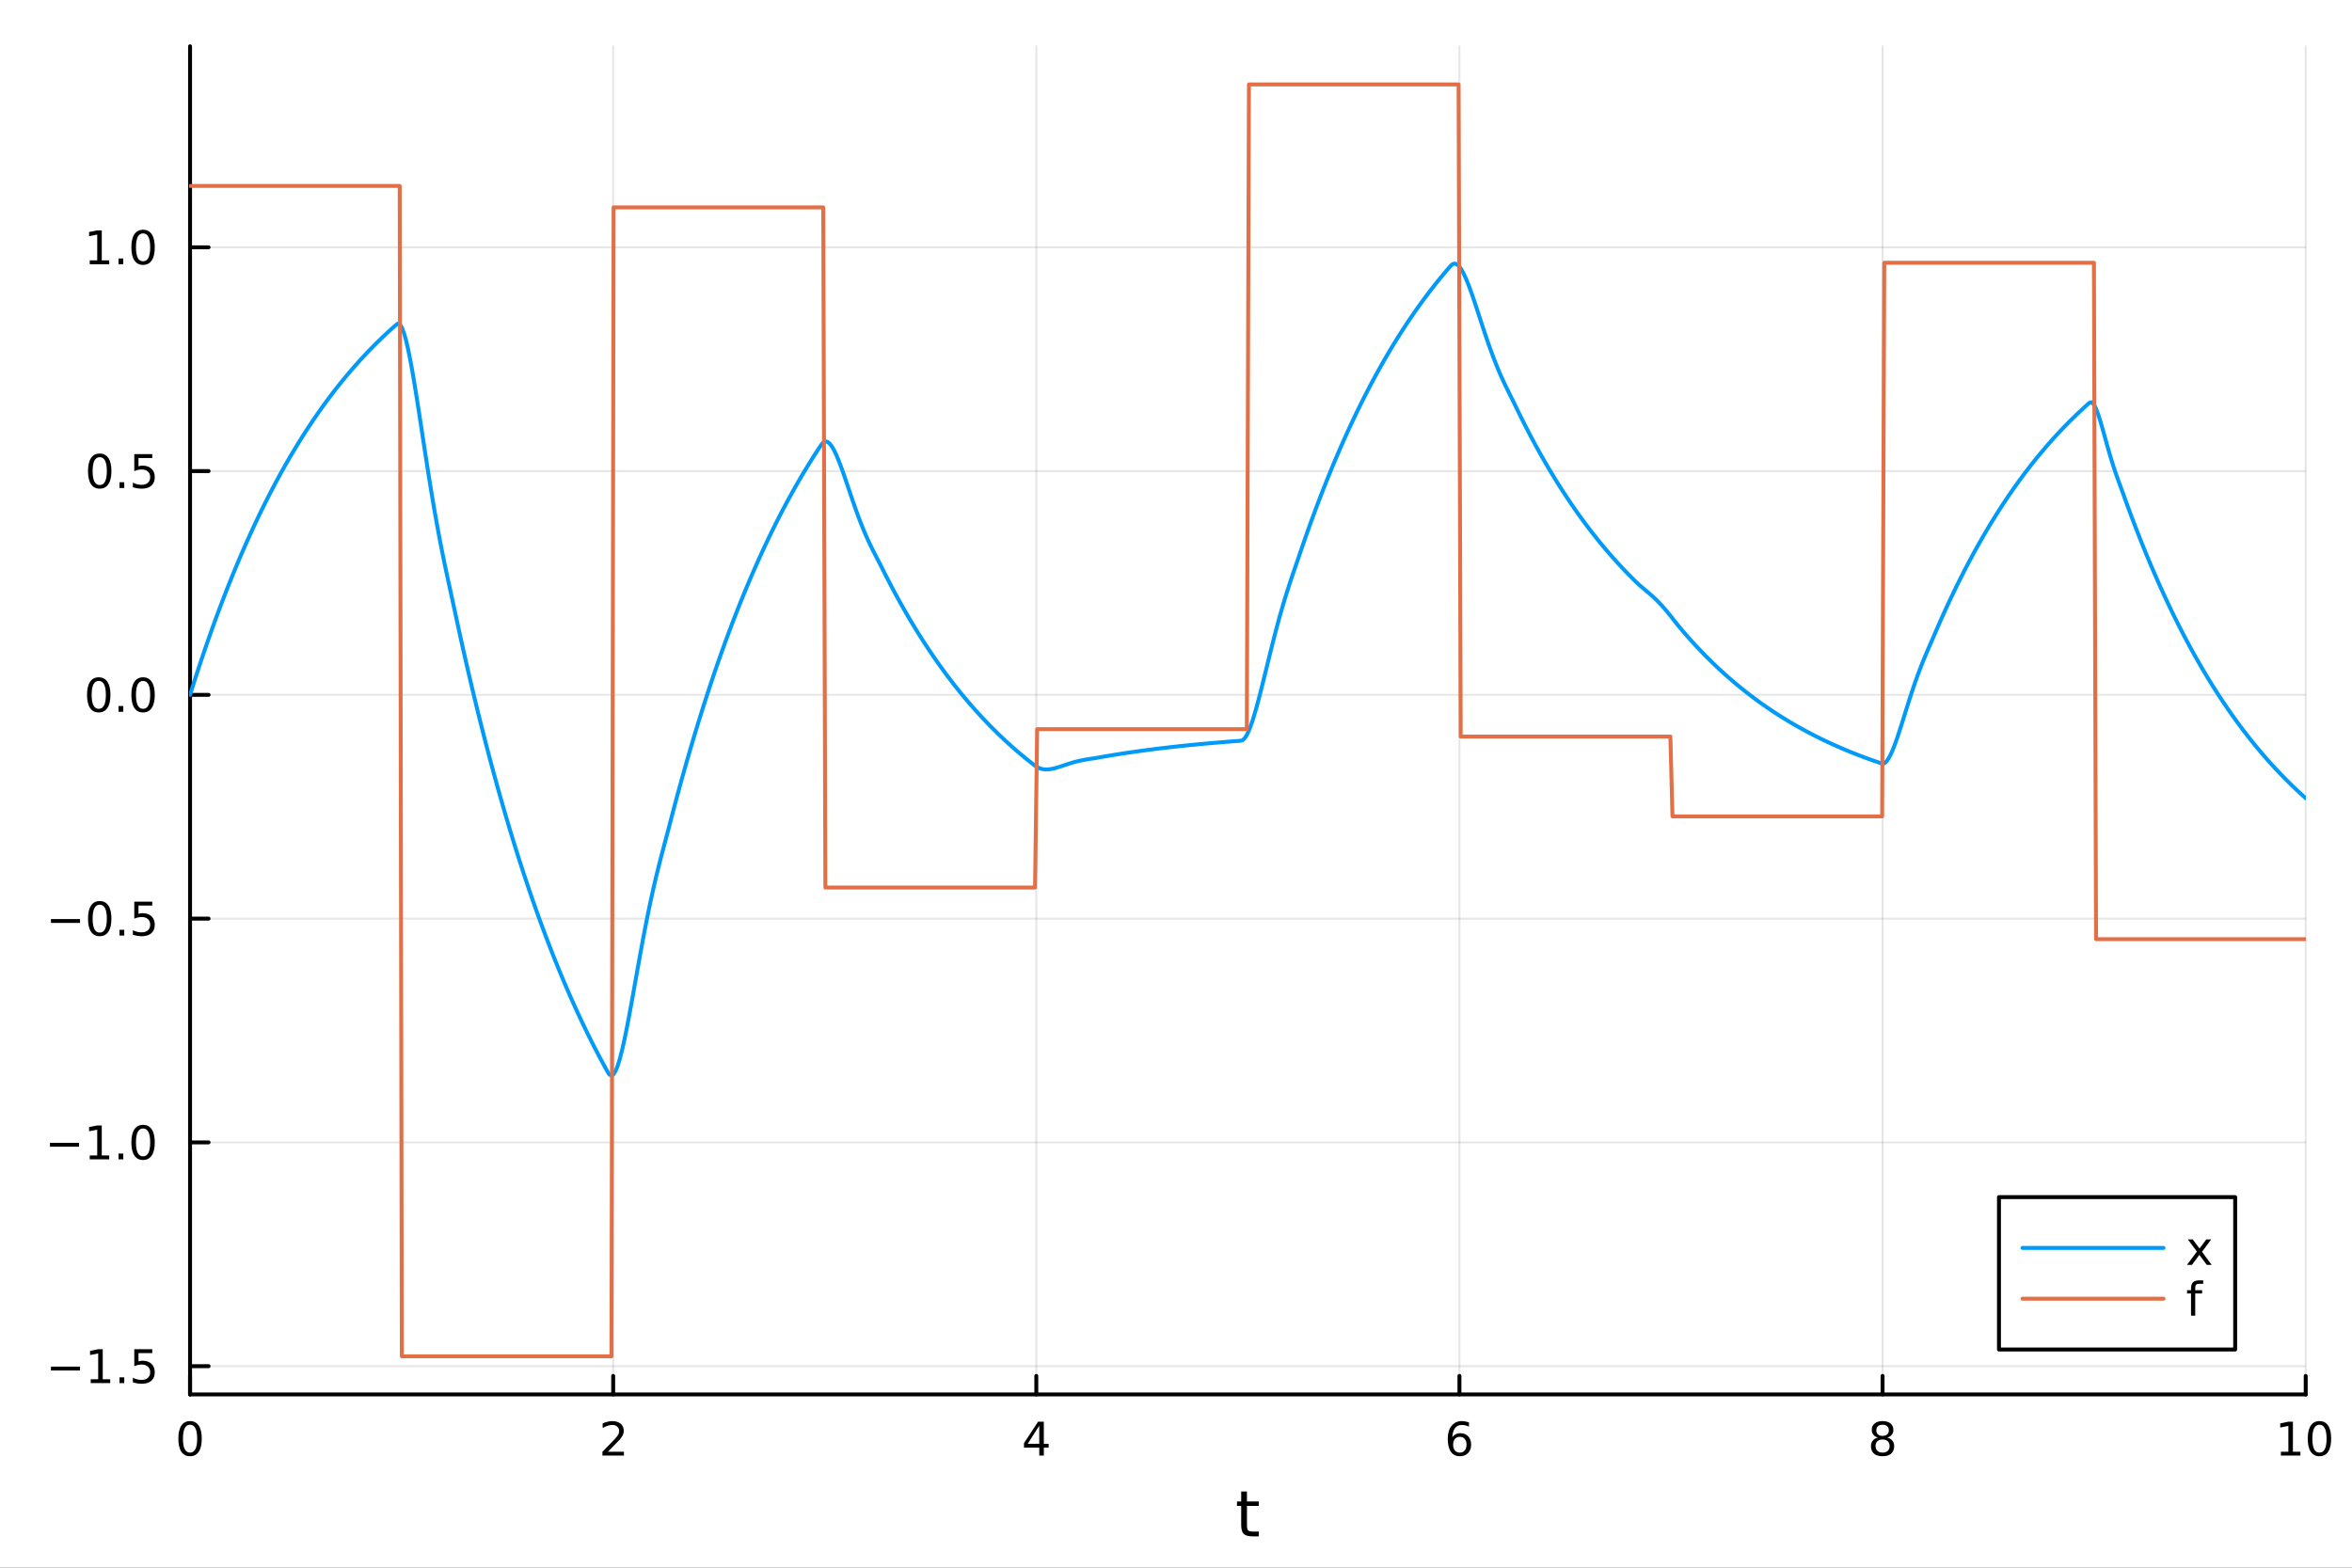 <?xml version="1.0" encoding="utf-8"?>
<svg xmlns="http://www.w3.org/2000/svg" xmlns:xlink="http://www.w3.org/1999/xlink" width="600" height="400" viewBox="0 0 2400 1600">
<rect x="0" y="0" width="2400" height="1600" fill="#333333" stroke="none"/>
<defs>
  <clipPath id="clip270">
    <rect x="0" y="0" width="2400" height="1600"/>
  </clipPath>
</defs>
<path clip-path="url(#clip270)" d="M0 1600 L2400 1600 L2400 0 L0 0  Z" fill="#ffffff" fill-rule="evenodd" fill-opacity="1"/>
<defs>
  <clipPath id="clip271">
    <rect x="480" y="0" width="1681" height="1600"/>
  </clipPath>
</defs>
<path clip-path="url(#clip270)" d="M193.936 1423.18 L2352.76 1423.18 L2352.76 47.244 L193.936 47.244  Z" fill="#ffffff" fill-rule="evenodd" fill-opacity="1"/>
<defs>
  <clipPath id="clip272">
    <rect x="193" y="47" width="2160" height="1377"/>
  </clipPath>
</defs>
<polyline clip-path="url(#clip272)" style="stroke:#000000; stroke-linecap:round; stroke-linejoin:round; stroke-width:2; stroke-opacity:0.1; fill:none" points="193.936,1423.18 193.936,47.244 "/>
<polyline clip-path="url(#clip272)" style="stroke:#000000; stroke-linecap:round; stroke-linejoin:round; stroke-width:2; stroke-opacity:0.1; fill:none" points="625.7,1423.18 625.7,47.244 "/>
<polyline clip-path="url(#clip272)" style="stroke:#000000; stroke-linecap:round; stroke-linejoin:round; stroke-width:2; stroke-opacity:0.1; fill:none" points="1057.46,1423.18 1057.46,47.244 "/>
<polyline clip-path="url(#clip272)" style="stroke:#000000; stroke-linecap:round; stroke-linejoin:round; stroke-width:2; stroke-opacity:0.1; fill:none" points="1489.23,1423.18 1489.23,47.244 "/>
<polyline clip-path="url(#clip272)" style="stroke:#000000; stroke-linecap:round; stroke-linejoin:round; stroke-width:2; stroke-opacity:0.1; fill:none" points="1920.99,1423.18 1920.99,47.244 "/>
<polyline clip-path="url(#clip272)" style="stroke:#000000; stroke-linecap:round; stroke-linejoin:round; stroke-width:2; stroke-opacity:0.1; fill:none" points="2352.76,1423.18 2352.76,47.244 "/>
<polyline clip-path="url(#clip272)" style="stroke:#000000; stroke-linecap:round; stroke-linejoin:round; stroke-width:2; stroke-opacity:0.1; fill:none" points="193.936,1394.33 2352.76,1394.33 "/>
<polyline clip-path="url(#clip272)" style="stroke:#000000; stroke-linecap:round; stroke-linejoin:round; stroke-width:2; stroke-opacity:0.1; fill:none" points="193.936,1165.94 2352.76,1165.94 "/>
<polyline clip-path="url(#clip272)" style="stroke:#000000; stroke-linecap:round; stroke-linejoin:round; stroke-width:2; stroke-opacity:0.1; fill:none" points="193.936,937.558 2352.76,937.558 "/>
<polyline clip-path="url(#clip272)" style="stroke:#000000; stroke-linecap:round; stroke-linejoin:round; stroke-width:2; stroke-opacity:0.1; fill:none" points="193.936,709.174 2352.76,709.174 "/>
<polyline clip-path="url(#clip272)" style="stroke:#000000; stroke-linecap:round; stroke-linejoin:round; stroke-width:2; stroke-opacity:0.1; fill:none" points="193.936,480.789 2352.76,480.789 "/>
<polyline clip-path="url(#clip272)" style="stroke:#000000; stroke-linecap:round; stroke-linejoin:round; stroke-width:2; stroke-opacity:0.1; fill:none" points="193.936,252.404 2352.76,252.404 "/>
<polyline clip-path="url(#clip270)" style="stroke:#000000; stroke-linecap:round; stroke-linejoin:round; stroke-width:4; stroke-opacity:1; fill:none" points="193.936,1423.18 2352.76,1423.18 "/>
<polyline clip-path="url(#clip270)" style="stroke:#000000; stroke-linecap:round; stroke-linejoin:round; stroke-width:4; stroke-opacity:1; fill:none" points="193.936,1423.18 193.936,1404.28 "/>
<polyline clip-path="url(#clip270)" style="stroke:#000000; stroke-linecap:round; stroke-linejoin:round; stroke-width:4; stroke-opacity:1; fill:none" points="625.7,1423.18 625.7,1404.28 "/>
<polyline clip-path="url(#clip270)" style="stroke:#000000; stroke-linecap:round; stroke-linejoin:round; stroke-width:4; stroke-opacity:1; fill:none" points="1057.46,1423.18 1057.46,1404.28 "/>
<polyline clip-path="url(#clip270)" style="stroke:#000000; stroke-linecap:round; stroke-linejoin:round; stroke-width:4; stroke-opacity:1; fill:none" points="1489.23,1423.18 1489.23,1404.28 "/>
<polyline clip-path="url(#clip270)" style="stroke:#000000; stroke-linecap:round; stroke-linejoin:round; stroke-width:4; stroke-opacity:1; fill:none" points="1920.99,1423.18 1920.99,1404.28 "/>
<polyline clip-path="url(#clip270)" style="stroke:#000000; stroke-linecap:round; stroke-linejoin:round; stroke-width:4; stroke-opacity:1; fill:none" points="2352.76,1423.18 2352.76,1404.28 "/>
<path clip-path="url(#clip270)" d="M193.936 1454.1 Q190.325 1454.1 188.496 1457.66 Q186.691 1461.2 186.691 1468.33 Q186.691 1475.44 188.496 1479.01 Q190.325 1482.55 193.936 1482.55 Q197.57 1482.55 199.376 1479.01 Q201.204 1475.44 201.204 1468.33 Q201.204 1461.2 199.376 1457.66 Q197.57 1454.1 193.936 1454.1 M193.936 1450.39 Q199.746 1450.39 202.802 1455 Q205.88 1459.58 205.88 1468.33 Q205.88 1477.06 202.802 1481.67 Q199.746 1486.25 193.936 1486.25 Q188.126 1486.25 185.047 1481.67 Q181.992 1477.06 181.992 1468.33 Q181.992 1459.58 185.047 1455 Q188.126 1450.39 193.936 1450.39 Z" fill="#000000" fill-rule="nonzero" fill-opacity="1" /><path clip-path="url(#clip270)" d="M620.353 1481.64 L636.672 1481.64 L636.672 1485.58 L614.728 1485.58 L614.728 1481.64 Q617.39 1478.89 621.973 1474.26 Q626.58 1469.61 627.76 1468.27 Q630.006 1465.74 630.885 1464.01 Q631.788 1462.25 631.788 1460.56 Q631.788 1457.8 629.843 1456.07 Q627.922 1454.33 624.82 1454.33 Q622.621 1454.33 620.168 1455.09 Q617.737 1455.86 614.959 1457.41 L614.959 1452.69 Q617.783 1451.55 620.237 1450.97 Q622.691 1450.39 624.728 1450.39 Q630.098 1450.39 633.293 1453.08 Q636.487 1455.77 636.487 1460.26 Q636.487 1462.39 635.677 1464.31 Q634.89 1466.2 632.783 1468.8 Q632.205 1469.47 629.103 1472.69 Q626.001 1475.88 620.353 1481.64 Z" fill="#000000" fill-rule="nonzero" fill-opacity="1" /><path clip-path="url(#clip270)" d="M1060.47 1455.09 L1048.67 1473.54 L1060.47 1473.54 L1060.47 1455.09 M1059.25 1451.02 L1065.13 1451.02 L1065.13 1473.54 L1070.06 1473.54 L1070.06 1477.43 L1065.13 1477.43 L1065.13 1485.58 L1060.47 1485.58 L1060.47 1477.43 L1044.87 1477.43 L1044.87 1472.92 L1059.25 1451.02 Z" fill="#000000" fill-rule="nonzero" fill-opacity="1" /><path clip-path="url(#clip270)" d="M1489.63 1466.44 Q1486.48 1466.44 1484.63 1468.59 Q1482.8 1470.74 1482.8 1474.49 Q1482.8 1478.22 1484.63 1480.39 Q1486.48 1482.55 1489.63 1482.55 Q1492.78 1482.55 1494.61 1480.39 Q1496.46 1478.22 1496.46 1474.49 Q1496.46 1470.74 1494.61 1468.59 Q1492.78 1466.44 1489.63 1466.44 M1498.92 1451.78 L1498.92 1456.04 Q1497.16 1455.21 1495.35 1454.77 Q1493.57 1454.33 1491.81 1454.33 Q1487.18 1454.33 1484.73 1457.45 Q1482.3 1460.58 1481.95 1466.9 Q1483.31 1464.89 1485.37 1463.82 Q1487.43 1462.73 1489.91 1462.73 Q1495.12 1462.73 1498.13 1465.9 Q1501.16 1469.05 1501.16 1474.49 Q1501.16 1479.82 1498.01 1483.03 Q1494.86 1486.25 1489.63 1486.25 Q1483.64 1486.25 1480.47 1481.67 Q1477.3 1477.06 1477.3 1468.33 Q1477.3 1460.14 1481.18 1455.28 Q1485.07 1450.39 1491.62 1450.39 Q1493.38 1450.39 1495.17 1450.74 Q1496.97 1451.09 1498.92 1451.78 Z" fill="#000000" fill-rule="nonzero" fill-opacity="1" /><path clip-path="url(#clip270)" d="M1920.99 1469.17 Q1917.66 1469.17 1915.74 1470.95 Q1913.84 1472.73 1913.84 1475.86 Q1913.84 1478.98 1915.74 1480.77 Q1917.66 1482.55 1920.99 1482.55 Q1924.33 1482.55 1926.25 1480.77 Q1928.17 1478.96 1928.17 1475.86 Q1928.17 1472.73 1926.25 1470.95 Q1924.35 1469.17 1920.99 1469.17 M1916.32 1467.18 Q1913.31 1466.44 1911.62 1464.38 Q1909.95 1462.32 1909.95 1459.35 Q1909.95 1455.21 1912.89 1452.8 Q1915.85 1450.39 1920.99 1450.39 Q1926.15 1450.39 1929.09 1452.8 Q1932.03 1455.21 1932.03 1459.35 Q1932.03 1462.32 1930.34 1464.38 Q1928.68 1466.44 1925.69 1467.18 Q1929.07 1467.96 1930.95 1470.26 Q1932.84 1472.55 1932.84 1475.86 Q1932.84 1480.88 1929.77 1483.57 Q1926.71 1486.25 1920.99 1486.25 Q1915.27 1486.25 1912.2 1483.57 Q1909.14 1480.88 1909.14 1475.86 Q1909.14 1472.55 1911.04 1470.26 Q1912.94 1467.96 1916.32 1467.18 M1914.6 1459.79 Q1914.6 1462.48 1916.27 1463.98 Q1917.96 1465.49 1920.99 1465.49 Q1924 1465.49 1925.69 1463.98 Q1927.4 1462.48 1927.4 1459.79 Q1927.4 1457.11 1925.69 1455.6 Q1924 1454.1 1920.99 1454.1 Q1917.96 1454.1 1916.27 1455.6 Q1914.6 1457.11 1914.6 1459.79 Z" fill="#000000" fill-rule="nonzero" fill-opacity="1" /><path clip-path="url(#clip270)" d="M2327.44 1481.64 L2335.08 1481.64 L2335.08 1455.28 L2326.77 1456.95 L2326.77 1452.69 L2335.04 1451.02 L2339.71 1451.02 L2339.71 1481.64 L2347.35 1481.64 L2347.35 1485.58 L2327.44 1485.58 L2327.44 1481.64 Z" fill="#000000" fill-rule="nonzero" fill-opacity="1" /><path clip-path="url(#clip270)" d="M2366.8 1454.1 Q2363.18 1454.1 2361.36 1457.66 Q2359.55 1461.2 2359.55 1468.33 Q2359.55 1475.44 2361.36 1479.01 Q2363.18 1482.55 2366.8 1482.55 Q2370.43 1482.55 2372.23 1479.01 Q2374.06 1475.44 2374.06 1468.33 Q2374.06 1461.2 2372.23 1457.66 Q2370.43 1454.1 2366.8 1454.1 M2366.8 1450.39 Q2372.61 1450.39 2375.66 1455 Q2378.74 1459.58 2378.74 1468.33 Q2378.74 1477.06 2375.66 1481.67 Q2372.61 1486.25 2366.8 1486.25 Q2360.99 1486.25 2357.91 1481.67 Q2354.85 1477.06 2354.85 1468.33 Q2354.85 1459.58 2357.91 1455 Q2360.99 1450.39 2366.8 1450.39 Z" fill="#000000" fill-rule="nonzero" fill-opacity="1" /><path clip-path="url(#clip270)" d="M1272.41 1522.27 L1272.41 1532.4 L1284.47 1532.4 L1284.47 1536.95 L1272.41 1536.95 L1272.41 1556.3 Q1272.41 1560.66 1273.58 1561.9 Q1274.79 1563.14 1278.45 1563.14 L1284.47 1563.14 L1284.47 1568.04 L1278.45 1568.04 Q1271.67 1568.04 1269.1 1565.53 Q1266.52 1562.98 1266.52 1556.3 L1266.52 1536.95 L1262.22 1536.95 L1262.22 1532.4 L1266.52 1532.4 L1266.52 1522.27 L1272.41 1522.27 Z" fill="#000000" fill-rule="nonzero" fill-opacity="1" /><polyline clip-path="url(#clip270)" style="stroke:#000000; stroke-linecap:round; stroke-linejoin:round; stroke-width:4; stroke-opacity:1; fill:none" points="193.936,1423.18 193.936,47.244 "/>
<polyline clip-path="url(#clip270)" style="stroke:#000000; stroke-linecap:round; stroke-linejoin:round; stroke-width:4; stroke-opacity:1; fill:none" points="193.936,1394.33 212.834,1394.33 "/>
<polyline clip-path="url(#clip270)" style="stroke:#000000; stroke-linecap:round; stroke-linejoin:round; stroke-width:4; stroke-opacity:1; fill:none" points="193.936,1165.94 212.834,1165.94 "/>
<polyline clip-path="url(#clip270)" style="stroke:#000000; stroke-linecap:round; stroke-linejoin:round; stroke-width:4; stroke-opacity:1; fill:none" points="193.936,937.558 212.834,937.558 "/>
<polyline clip-path="url(#clip270)" style="stroke:#000000; stroke-linecap:round; stroke-linejoin:round; stroke-width:4; stroke-opacity:1; fill:none" points="193.936,709.174 212.834,709.174 "/>
<polyline clip-path="url(#clip270)" style="stroke:#000000; stroke-linecap:round; stroke-linejoin:round; stroke-width:4; stroke-opacity:1; fill:none" points="193.936,480.789 212.834,480.789 "/>
<polyline clip-path="url(#clip270)" style="stroke:#000000; stroke-linecap:round; stroke-linejoin:round; stroke-width:4; stroke-opacity:1; fill:none" points="193.936,252.404 212.834,252.404 "/>
<path clip-path="url(#clip270)" d="M51.987 1394.78 L81.663 1394.78 L81.663 1398.71 L51.987 1398.71 L51.987 1394.78 Z" fill="#000000" fill-rule="nonzero" fill-opacity="1" /><path clip-path="url(#clip270)" d="M92.566 1407.67 L100.205 1407.67 L100.205 1381.31 L91.895 1382.97 L91.895 1378.71 L100.159 1377.05 L104.834 1377.05 L104.834 1407.67 L112.473 1407.67 L112.473 1411.61 L92.566 1411.61 L92.566 1407.67 Z" fill="#000000" fill-rule="nonzero" fill-opacity="1" /><path clip-path="url(#clip270)" d="M121.918 1405.73 L126.802 1405.73 L126.802 1411.61 L121.918 1411.61 L121.918 1405.73 Z" fill="#000000" fill-rule="nonzero" fill-opacity="1" /><path clip-path="url(#clip270)" d="M137.033 1377.05 L155.39 1377.05 L155.39 1380.98 L141.316 1380.98 L141.316 1389.46 Q142.334 1389.11 143.353 1388.95 Q144.371 1388.76 145.39 1388.76 Q151.177 1388.76 154.556 1391.93 Q157.936 1395.1 157.936 1400.52 Q157.936 1406.1 154.464 1409.2 Q150.992 1412.28 144.672 1412.28 Q142.496 1412.28 140.228 1411.91 Q137.982 1411.54 135.575 1410.8 L135.575 1406.1 Q137.658 1407.23 139.881 1407.79 Q142.103 1408.34 144.58 1408.34 Q148.584 1408.34 150.922 1406.24 Q153.26 1404.13 153.26 1400.52 Q153.26 1396.91 150.922 1394.8 Q148.584 1392.7 144.58 1392.7 Q142.705 1392.7 140.83 1393.11 Q138.978 1393.53 137.033 1394.41 L137.033 1377.05 Z" fill="#000000" fill-rule="nonzero" fill-opacity="1" /><path clip-path="url(#clip270)" d="M50.992 1166.39 L80.668 1166.39 L80.668 1170.33 L50.992 1170.33 L50.992 1166.39 Z" fill="#000000" fill-rule="nonzero" fill-opacity="1" /><path clip-path="url(#clip270)" d="M91.571 1179.29 L99.21 1179.29 L99.21 1152.92 L90.899 1154.59 L90.899 1150.33 L99.163 1148.66 L103.839 1148.66 L103.839 1179.29 L111.478 1179.29 L111.478 1183.22 L91.571 1183.22 L91.571 1179.29 Z" fill="#000000" fill-rule="nonzero" fill-opacity="1" /><path clip-path="url(#clip270)" d="M120.922 1177.34 L125.807 1177.34 L125.807 1183.22 L120.922 1183.22 L120.922 1177.34 Z" fill="#000000" fill-rule="nonzero" fill-opacity="1" /><path clip-path="url(#clip270)" d="M145.992 1151.74 Q142.381 1151.74 140.552 1155.31 Q138.746 1158.85 138.746 1165.98 Q138.746 1173.08 140.552 1176.65 Q142.381 1180.19 145.992 1180.19 Q149.626 1180.19 151.431 1176.65 Q153.26 1173.08 153.26 1165.98 Q153.26 1158.85 151.431 1155.31 Q149.626 1151.74 145.992 1151.74 M145.992 1148.04 Q151.802 1148.04 154.857 1152.64 Q157.936 1157.23 157.936 1165.98 Q157.936 1174.7 154.857 1179.31 Q151.802 1183.89 145.992 1183.89 Q140.181 1183.89 137.103 1179.31 Q134.047 1174.7 134.047 1165.98 Q134.047 1157.23 137.103 1152.64 Q140.181 1148.04 145.992 1148.04 Z" fill="#000000" fill-rule="nonzero" fill-opacity="1" /><path clip-path="url(#clip270)" d="M51.987 938.01 L81.663 938.01 L81.663 941.945 L51.987 941.945 L51.987 938.01 Z" fill="#000000" fill-rule="nonzero" fill-opacity="1" /><path clip-path="url(#clip270)" d="M101.756 923.357 Q98.145 923.357 96.316 926.922 Q94.51 930.463 94.51 937.593 Q94.51 944.7 96.316 948.264 Q98.145 951.806 101.756 951.806 Q105.39 951.806 107.196 948.264 Q109.024 944.7 109.024 937.593 Q109.024 930.463 107.196 926.922 Q105.39 923.357 101.756 923.357 M101.756 919.653 Q107.566 919.653 110.621 924.26 Q113.7 928.843 113.7 937.593 Q113.7 946.32 110.621 950.926 Q107.566 955.51 101.756 955.51 Q95.946 955.51 92.867 950.926 Q89.811 946.32 89.811 937.593 Q89.811 928.843 92.867 924.26 Q95.946 919.653 101.756 919.653 Z" fill="#000000" fill-rule="nonzero" fill-opacity="1" /><path clip-path="url(#clip270)" d="M121.918 948.959 L126.802 948.959 L126.802 954.838 L121.918 954.838 L121.918 948.959 Z" fill="#000000" fill-rule="nonzero" fill-opacity="1" /><path clip-path="url(#clip270)" d="M137.033 920.278 L155.39 920.278 L155.39 924.214 L141.316 924.214 L141.316 932.686 Q142.334 932.338 143.353 932.176 Q144.371 931.991 145.39 931.991 Q151.177 931.991 154.556 935.163 Q157.936 938.334 157.936 943.75 Q157.936 949.329 154.464 952.431 Q150.992 955.51 144.672 955.51 Q142.496 955.51 140.228 955.139 Q137.982 954.769 135.575 954.028 L135.575 949.329 Q137.658 950.463 139.881 951.019 Q142.103 951.574 144.58 951.574 Q148.584 951.574 150.922 949.468 Q153.26 947.362 153.26 943.75 Q153.26 940.139 150.922 938.033 Q148.584 935.926 144.58 935.926 Q142.705 935.926 140.83 936.343 Q138.978 936.76 137.033 937.639 L137.033 920.278 Z" fill="#000000" fill-rule="nonzero" fill-opacity="1" /><path clip-path="url(#clip270)" d="M100.76 694.972 Q97.149 694.972 95.321 698.537 Q93.515 702.079 93.515 709.208 Q93.515 716.315 95.321 719.88 Q97.149 723.421 100.76 723.421 Q104.395 723.421 106.2 719.88 Q108.029 716.315 108.029 709.208 Q108.029 702.079 106.2 698.537 Q104.395 694.972 100.76 694.972 M100.76 691.269 Q106.571 691.269 109.626 695.875 Q112.705 700.458 112.705 709.208 Q112.705 717.935 109.626 722.542 Q106.571 727.125 100.76 727.125 Q94.95 727.125 91.871 722.542 Q88.816 717.935 88.816 709.208 Q88.816 700.458 91.871 695.875 Q94.95 691.269 100.76 691.269 Z" fill="#000000" fill-rule="nonzero" fill-opacity="1" /><path clip-path="url(#clip270)" d="M120.922 720.574 L125.807 720.574 L125.807 726.454 L120.922 726.454 L120.922 720.574 Z" fill="#000000" fill-rule="nonzero" fill-opacity="1" /><path clip-path="url(#clip270)" d="M145.992 694.972 Q142.381 694.972 140.552 698.537 Q138.746 702.079 138.746 709.208 Q138.746 716.315 140.552 719.88 Q142.381 723.421 145.992 723.421 Q149.626 723.421 151.431 719.88 Q153.26 716.315 153.26 709.208 Q153.26 702.079 151.431 698.537 Q149.626 694.972 145.992 694.972 M145.992 691.269 Q151.802 691.269 154.857 695.875 Q157.936 700.458 157.936 709.208 Q157.936 717.935 154.857 722.542 Q151.802 727.125 145.992 727.125 Q140.181 727.125 137.103 722.542 Q134.047 717.935 134.047 709.208 Q134.047 700.458 137.103 695.875 Q140.181 691.269 145.992 691.269 Z" fill="#000000" fill-rule="nonzero" fill-opacity="1" /><path clip-path="url(#clip270)" d="M101.756 466.587 Q98.145 466.587 96.316 470.152 Q94.51 473.694 94.51 480.823 Q94.51 487.93 96.316 491.495 Q98.145 495.036 101.756 495.036 Q105.39 495.036 107.196 491.495 Q109.024 487.93 109.024 480.823 Q109.024 473.694 107.196 470.152 Q105.39 466.587 101.756 466.587 M101.756 462.884 Q107.566 462.884 110.621 467.49 Q113.7 472.074 113.7 480.823 Q113.7 489.55 110.621 494.157 Q107.566 498.74 101.756 498.74 Q95.946 498.74 92.867 494.157 Q89.811 489.55 89.811 480.823 Q89.811 472.074 92.867 467.49 Q95.946 462.884 101.756 462.884 Z" fill="#000000" fill-rule="nonzero" fill-opacity="1" /><path clip-path="url(#clip270)" d="M121.918 492.189 L126.802 492.189 L126.802 498.069 L121.918 498.069 L121.918 492.189 Z" fill="#000000" fill-rule="nonzero" fill-opacity="1" /><path clip-path="url(#clip270)" d="M137.033 463.509 L155.39 463.509 L155.39 467.444 L141.316 467.444 L141.316 475.916 Q142.334 475.569 143.353 475.407 Q144.371 475.222 145.39 475.222 Q151.177 475.222 154.556 478.393 Q157.936 481.564 157.936 486.981 Q157.936 492.56 154.464 495.661 Q150.992 498.74 144.672 498.74 Q142.496 498.74 140.228 498.37 Q137.982 497.999 135.575 497.259 L135.575 492.56 Q137.658 493.694 139.881 494.249 Q142.103 494.805 144.58 494.805 Q148.584 494.805 150.922 492.698 Q153.26 490.592 153.26 486.981 Q153.26 483.37 150.922 481.263 Q148.584 479.157 144.58 479.157 Q142.705 479.157 140.83 479.573 Q138.978 479.99 137.033 480.87 L137.033 463.509 Z" fill="#000000" fill-rule="nonzero" fill-opacity="1" /><path clip-path="url(#clip270)" d="M91.571 265.749 L99.21 265.749 L99.21 239.383 L90.899 241.05 L90.899 236.791 L99.163 235.124 L103.839 235.124 L103.839 265.749 L111.478 265.749 L111.478 269.684 L91.571 269.684 L91.571 265.749 Z" fill="#000000" fill-rule="nonzero" fill-opacity="1" /><path clip-path="url(#clip270)" d="M120.922 263.804 L125.807 263.804 L125.807 269.684 L120.922 269.684 L120.922 263.804 Z" fill="#000000" fill-rule="nonzero" fill-opacity="1" /><path clip-path="url(#clip270)" d="M145.992 238.203 Q142.381 238.203 140.552 241.767 Q138.746 245.309 138.746 252.439 Q138.746 259.545 140.552 263.11 Q142.381 266.652 145.992 266.652 Q149.626 266.652 151.431 263.11 Q153.26 259.545 153.26 252.439 Q153.26 245.309 151.431 241.767 Q149.626 238.203 145.992 238.203 M145.992 234.499 Q151.802 234.499 154.857 239.105 Q157.936 243.689 157.936 252.439 Q157.936 261.165 154.857 265.772 Q151.802 270.355 145.992 270.355 Q140.181 270.355 137.103 265.772 Q134.047 261.165 134.047 252.439 Q134.047 243.689 137.103 239.105 Q140.181 234.499 145.992 234.499 Z" fill="#000000" fill-rule="nonzero" fill-opacity="1" /><polyline clip-path="url(#clip272)" style="stroke:#009af9; stroke-linecap:round; stroke-linejoin:round; stroke-width:4; stroke-opacity:1; fill:none" points="193.936,709.174 196.097,702.287 198.258,695.493 200.419,688.788 202.58,682.172 204.741,675.644 206.902,669.202 209.063,662.846 211.224,656.574 213.385,650.385 215.546,644.278 217.707,638.253 219.868,632.307 222.029,626.44 224.19,620.65 226.351,614.938 228.512,609.301 230.673,603.739 232.834,598.251 234.995,592.835 237.156,587.491 239.317,582.218 241.478,577.015 243.639,571.881 245.8,566.815 247.961,561.817 250.122,556.884 252.282,552.017 254.443,547.214 256.604,542.476 258.765,537.799 260.926,533.185 263.087,528.632 265.248,524.14 267.409,519.707 269.57,515.333 271.731,511.016 273.892,506.757 276.053,502.555 278.214,498.408 280.375,494.316 282.536,490.279 284.697,486.295 286.858,482.363 289.019,478.484 291.18,474.656 293.341,470.88 295.502,467.153 297.663,463.475 299.824,459.847 301.985,456.266 304.146,452.733 306.307,449.247 308.468,445.807 310.629,442.412 312.79,439.063 314.951,435.758 317.112,432.497 319.273,429.279 321.434,426.103 323.595,422.97 325.756,419.878 327.917,416.827 330.078,413.817 332.239,410.847 334.4,407.916 336.561,405.024 338.722,402.17 340.883,399.354 343.044,396.575 345.205,393.834 347.366,391.128 349.527,388.459 351.688,385.825 353.849,383.225 356.01,380.661 358.171,378.13 360.332,375.633 362.493,373.169 364.653,370.738 366.814,368.338 368.975,365.971 371.136,363.635 373.297,361.33 375.458,359.056 377.619,356.811 379.78,354.597 381.941,352.412 384.102,350.255 386.263,348.128 388.424,346.028 390.585,343.957 392.746,341.913 394.907,339.896 397.068,337.905 399.229,335.941 401.39,334.004 403.551,332.091 405.712,330.36 407.873,330.94 410.034,334.22 412.195,339.844 414.356,347.478 416.517,356.807 418.678,367.541 420.839,379.406 423,392.154 425.161,405.555 427.322,419.401 429.483,433.505 431.644,447.701 433.805,461.845 435.966,475.813 438.127,489.502 440.288,502.831 442.449,515.74 444.61,528.189 446.771,540.161 448.932,551.657 451.093,562.703 453.254,573.343 455.415,583.644 457.576,593.693 459.737,603.598 461.898,613.489 464.059,623.516 466.22,633.602 468.381,643.554 470.542,653.374 472.703,663.063 474.864,672.625 477.024,682.059 479.185,691.369 481.346,700.555 483.507,709.619 485.668,718.563 487.829,727.389 489.99,736.097 492.151,744.69 494.312,753.17 496.473,761.536 498.634,769.792 500.795,777.939 502.956,785.977 505.117,793.909 507.278,801.736 509.439,809.459 511.6,817.08 513.761,824.599 515.922,832.019 518.083,839.341 520.244,846.565 522.405,853.694 524.566,860.727 526.727,867.668 528.888,874.517 531.049,881.274 533.21,887.943 535.371,894.522 537.532,901.015 539.693,907.421 541.854,913.743 544.015,919.98 546.176,926.135 548.337,932.209 550.498,938.201 552.659,944.115 554.82,949.95 556.981,955.708 559.142,961.389 561.303,966.995 563.464,972.527 565.625,977.986 567.786,983.372 569.947,988.687 572.108,993.931 574.269,999.106 576.43,1004.21 578.591,1009.25 580.752,1014.22 582.913,1019.13 585.074,1023.97 587.235,1028.75 589.396,1033.46 591.556,1038.11 593.717,1042.7 595.878,1047.23 598.039,1051.69 600.2,1056.1 602.361,1060.45 604.522,1064.75 606.683,1068.98 608.844,1073.16 611.005,1077.29 613.166,1081.35 615.327,1085.37 617.488,1089.33 619.649,1093.24 621.81,1096.73 623.971,1097.78 626.132,1096.35 628.293,1092.75 630.454,1087.26 632.615,1080.17 634.776,1071.73 636.937,1062.18 639.098,1051.74 641.259,1040.61 643.42,1028.99 645.581,1017.05 647.742,1004.93 649.903,992.774 652.064,980.7 654.225,968.809 656.386,957.185 658.547,945.893 660.708,934.984 662.869,924.49 665.03,914.424 667.191,904.785 669.352,895.552 671.513,886.688 673.674,878.14 675.835,869.834 677.996,861.683 680.157,853.58 682.318,845.4 684.479,837.052 686.64,828.76 688.801,820.579 690.962,812.506 693.123,804.54 695.284,796.68 697.445,788.924 699.606,781.271 701.767,773.719 703.927,766.268 706.088,758.915 708.249,751.66 710.41,744.501 712.571,737.436 714.732,730.466 716.893,723.588 719.054,716.801 721.215,710.104 723.376,703.496 725.537,696.975 727.698,690.541 729.859,684.191 732.02,677.926 734.181,671.744 736.342,665.644 738.503,659.625 740.664,653.685 742.825,647.825 744.986,642.042 747.147,636.336 749.308,630.705 751.469,625.149 753.63,619.667 755.791,614.258 757.952,608.921 760.113,603.654 762.274,598.457 764.435,593.33 766.596,588.27 768.757,583.277 770.918,578.351 773.079,573.49 775.24,568.693 777.401,563.96 779.562,559.29 781.723,554.682 783.884,550.135 786.045,545.648 788.206,541.221 790.367,536.852 792.528,532.541 794.689,528.287 796.85,524.09 799.011,519.948 801.172,515.861 803.333,511.828 805.494,507.849 807.655,503.922 809.816,500.047 811.977,496.224 814.138,492.452 816.298,488.729 818.459,485.056 820.62,481.431 822.781,477.855 824.942,474.326 827.103,470.844 829.264,467.408 831.425,464.017 833.586,460.672 835.747,457.371 837.908,454.113 840.069,451.523 842.23,450.539 844.391,450.985 846.552,452.677 848.713,455.442 850.874,459.118 853.035,463.553 855.196,468.606 857.357,474.147 859.518,480.056 861.679,486.224 863.84,492.552 866.001,498.953 868.162,505.35 870.323,511.675 872.484,517.874 874.645,523.9 876.806,529.719 878.967,535.308 881.128,540.652 883.289,545.749 885.45,550.607 887.611,555.245 889.772,559.691 891.933,563.986 894.094,568.18 896.255,572.334 898.416,576.52 900.577,580.816 902.738,585.125 904.899,589.377 907.06,593.572 909.221,597.712 911.382,601.797 913.543,605.828 915.704,609.805 917.865,613.73 920.026,617.603 922.187,621.424 924.348,625.194 926.509,628.915 928.669,632.586 930.83,636.209 932.991,639.784 935.152,643.311 937.313,646.792 939.474,650.226 941.635,653.615 943.796,656.959 945.957,660.259 948.118,663.515 950.279,666.728 952.44,669.898 954.601,673.027 956.762,676.113 958.923,679.159 961.084,682.164 963.245,685.13 965.406,688.056 967.567,690.943 969.728,693.792 971.889,696.603 974.05,699.377 976.211,702.114 978.372,704.815 980.533,707.479 982.694,710.109 984.855,712.704 987.016,715.264 989.177,717.79 991.338,720.283 993.499,722.743 995.66,725.17 997.821,727.565 999.982,729.928 1002.14,732.26 1004.3,734.561 1006.46,736.831 1008.63,739.072 1010.79,741.283 1012.95,743.464 1015.11,745.617 1017.27,747.741 1019.43,749.837 1021.59,751.905 1023.75,753.945 1025.91,755.959 1028.07,757.946 1030.24,759.907 1032.4,761.841 1034.56,763.75 1036.72,765.634 1038.88,767.493 1041.04,769.327 1043.2,771.136 1045.36,772.922 1047.52,774.684 1049.68,776.423 1051.85,778.139 1054.01,779.831 1056.17,781.5 1058.33,782.919 1060.49,783.968 1062.65,784.69 1064.81,785.124 1066.97,785.309 1069.13,785.281 1071.29,785.072 1073.46,784.714 1075.62,784.235 1077.78,783.663 1079.94,783.021 1082.1,782.331 1084.26,781.614 1086.42,780.885 1088.58,780.161 1090.74,779.455 1092.9,778.776 1095.07,778.133 1097.23,777.532 1099.39,776.977 1101.55,776.47 1103.71,776.008 1105.87,775.59 1108.03,775.209 1110.19,774.858 1112.35,774.527 1114.51,774.203 1116.67,773.872 1118.84,773.518 1121,773.133 1123.16,772.749 1125.32,772.37 1127.48,771.997 1129.64,771.628 1131.8,771.264 1133.96,770.905 1136.12,770.551 1138.28,770.201 1140.45,769.857 1142.61,769.516 1144.77,769.18 1146.93,768.849 1149.09,768.522 1151.25,768.199 1153.41,767.881 1155.57,767.567 1157.73,767.257 1159.89,766.951 1162.06,766.649 1164.22,766.351 1166.38,766.057 1168.54,765.767 1170.7,765.481 1172.86,765.199 1175.02,764.92 1177.18,764.645 1179.34,764.374 1181.5,764.106 1183.67,763.842 1185.83,763.581 1187.99,763.324 1190.15,763.07 1192.31,762.82 1194.47,762.573 1196.63,762.329 1198.79,762.088 1200.95,761.851 1203.11,761.617 1205.28,761.386 1207.44,761.158 1209.6,760.933 1211.76,760.711 1213.92,760.492 1216.08,760.276 1218.24,760.062 1220.4,759.852 1222.56,759.644 1224.72,759.439 1226.88,759.237 1229.05,759.038 1231.21,758.841 1233.37,758.647 1235.53,758.455 1237.69,758.266 1239.85,758.08 1242.01,757.895 1244.17,757.714 1246.33,757.535 1248.49,757.358 1250.66,757.183 1252.82,757.011 1254.98,756.841 1257.14,756.673 1259.3,756.508 1261.46,756.344 1263.62,756.183 1265.78,756.024 1267.94,755.492 1270.1,753.478 1272.27,750.082 1274.43,745.492 1276.59,739.881 1278.75,733.412 1280.91,726.238 1283.07,718.5 1285.23,710.328 1287.39,701.843 1289.55,693.151 1291.71,684.351 1293.88,675.528 1296.04,666.758 1298.2,658.105 1300.36,649.622 1302.52,641.351 1304.68,633.323 1306.84,625.559 1309,618.068 1311.16,610.846 1313.32,603.883 1315.49,597.152 1317.65,590.621 1319.81,584.242 1321.97,577.958 1324.13,571.702 1326.29,565.393 1328.45,559.042 1330.61,552.773 1332.77,546.587 1334.93,540.483 1337.09,534.46 1339.26,528.517 1341.42,522.652 1343.58,516.866 1345.74,511.156 1347.9,505.521 1350.06,499.962 1352.22,494.476 1354.38,489.063 1356.54,483.722 1358.7,478.451 1360.87,473.251 1363.03,468.119 1365.19,463.055 1367.35,458.059 1369.51,453.128 1371.67,448.263 1373.83,443.463 1375.99,438.725 1378.15,434.051 1380.31,429.438 1382.48,424.887 1384.64,420.395 1386.8,415.963 1388.96,411.59 1391.12,407.275 1393.28,403.017 1395.44,398.816 1397.6,394.671 1399.76,390.58 1401.92,386.544 1404.09,382.561 1406.25,378.631 1408.41,374.754 1410.57,370.928 1412.73,367.153 1414.89,363.428 1417.05,359.752 1419.21,356.125 1421.37,352.547 1423.53,349.016 1425.7,345.531 1427.86,342.094 1430.02,338.701 1432.18,335.354 1434.34,332.051 1436.5,328.792 1438.66,325.576 1440.82,322.403 1442.98,319.272 1445.14,316.183 1447.3,313.134 1449.47,310.126 1451.63,307.157 1453.79,304.228 1455.95,301.338 1458.11,298.486 1460.27,295.671 1462.43,292.894 1464.59,290.154 1466.75,287.45 1468.91,284.781 1471.08,282.148 1473.24,279.55 1475.4,276.987 1477.56,274.457 1479.72,271.961 1481.88,269.789 1484.04,269.001 1486.2,269.546 1488.36,271.268 1490.52,274.016 1492.69,277.649 1494.85,282.034 1497.01,287.046 1499.17,292.57 1501.33,298.497 1503.49,304.728 1505.65,311.172 1507.81,317.748 1509.97,324.38 1512.13,331.004 1514.3,337.562 1516.46,344.005 1518.62,350.293 1520.78,356.394 1522.94,362.285 1525.1,367.951 1527.26,373.385 1529.42,378.588 1531.58,383.571 1533.74,388.353 1535.91,392.96 1538.07,397.429 1540.23,401.802 1542.39,406.133 1544.55,410.482 1546.71,414.917 1548.87,419.383 1551.03,423.79 1553.19,428.138 1555.35,432.428 1557.51,436.662 1559.68,440.839 1561.84,444.961 1564,449.029 1566.16,453.042 1568.32,457.003 1570.48,460.911 1572.64,464.767 1574.8,468.571 1576.96,472.326 1579.12,476.03 1581.29,479.686 1583.45,483.294 1585.61,486.853 1587.77,490.366 1589.93,493.832 1592.09,497.252 1594.25,500.626 1596.41,503.956 1598.57,507.242 1600.73,510.484 1602.9,513.683 1605.06,516.84 1607.22,519.955 1609.38,523.029 1611.54,526.061 1613.7,529.054 1615.86,532.006 1618.02,534.92 1620.18,537.795 1622.34,540.631 1624.51,543.43 1626.67,546.192 1628.83,548.917 1630.99,551.606 1633.15,554.259 1635.31,556.877 1637.47,559.46 1639.63,562.009 1641.79,564.525 1643.95,567.007 1646.12,569.456 1648.28,571.872 1650.44,574.256 1652.6,576.609 1654.76,578.931 1656.92,581.222 1659.08,583.483 1661.24,585.713 1663.4,587.914 1665.56,590.086 1667.72,592.23 1669.89,594.345 1672.05,596.389 1674.21,598.312 1676.37,600.156 1678.53,601.961 1680.69,603.76 1682.85,605.584 1685.01,607.458 1687.17,609.401 1689.33,611.431 1691.5,613.557 1693.66,615.787 1695.82,618.122 1697.98,620.559 1700.14,623.092 1702.3,625.706 1704.46,628.387 1706.62,631.112 1708.78,633.855 1710.94,636.585 1713.11,639.267 1715.27,641.862 1717.43,644.399 1719.59,646.902 1721.75,649.373 1723.91,651.81 1726.07,654.215 1728.23,656.588 1730.39,658.929 1732.55,661.24 1734.72,663.52 1736.88,665.77 1739.04,667.99 1741.2,670.18 1743.36,672.341 1745.52,674.474 1747.68,676.579 1749.84,678.655 1752,680.705 1754.16,682.727 1756.33,684.722 1758.49,686.691 1760.65,688.633 1762.81,690.55 1764.97,692.442 1767.13,694.308 1769.29,696.15 1771.45,697.967 1773.61,699.761 1775.77,701.53 1777.93,703.276 1780.1,704.998 1782.26,706.698 1784.42,708.376 1786.58,710.031 1788.74,711.664 1790.9,713.275 1793.06,714.865 1795.22,716.434 1797.38,717.982 1799.54,719.509 1801.71,721.017 1803.87,722.504 1806.03,723.971 1808.19,725.42 1810.35,726.848 1812.51,728.258 1814.67,729.65 1816.83,731.023 1818.99,732.377 1821.15,733.714 1823.32,735.033 1825.48,736.334 1827.64,737.619 1829.8,738.886 1831.96,740.136 1834.12,741.37 1836.28,742.588 1838.44,743.789 1840.6,744.975 1842.76,746.145 1844.93,747.299 1847.09,748.438 1849.25,749.562 1851.41,750.671 1853.57,751.765 1855.73,752.845 1857.89,753.91 1860.05,754.962 1862.21,755.999 1864.37,757.023 1866.54,758.033 1868.7,759.029 1870.86,760.013 1873.02,760.983 1875.18,761.941 1877.34,762.886 1879.5,763.818 1881.66,764.738 1883.82,765.646 1885.98,766.541 1888.15,767.425 1890.31,768.297 1892.47,769.158 1894.63,770.007 1896.79,770.845 1898.95,771.672 1901.11,772.488 1903.27,773.293 1905.43,774.087 1907.59,774.871 1909.75,775.644 1911.92,776.408 1914.08,777.161 1916.24,777.904 1918.4,778.637 1920.56,779.335 1922.72,778.98 1924.88,777.205 1927.04,774.215 1929.2,770.203 1931.36,765.347 1933.53,759.812 1935.69,753.751 1937.85,747.3 1940.01,740.586 1942.17,733.717 1944.33,726.793 1946.49,719.895 1948.65,713.096 1950.81,706.45 1952.97,700.002 1955.14,693.781 1957.3,687.802 1959.46,682.068 1961.62,676.568 1963.78,671.276 1965.94,666.155 1968.1,661.152 1970.26,656.202 1972.42,651.226 1974.58,646.169 1976.75,641.158 1978.91,636.214 1981.07,631.334 1983.23,626.52 1985.39,621.769 1987.55,617.082 1989.71,612.456 1991.87,607.892 1994.03,603.389 1996.19,598.945 1998.36,594.56 2000.52,590.233 2002.68,585.963 2004.84,581.751 2007,577.593 2009.16,573.491 2011.32,569.444 2013.48,565.45 2015.64,561.509 2017.8,557.62 2019.96,553.782 2022.13,549.996 2024.29,546.26 2026.45,542.573 2028.61,538.935 2030.77,535.346 2032.93,531.804 2035.09,528.309 2037.25,524.861 2039.41,521.458 2041.57,518.101 2043.74,514.787 2045.9,511.518 2048.06,508.293 2050.22,505.11 2052.38,501.969 2054.54,498.87 2056.7,495.812 2058.86,492.794 2061.02,489.817 2063.18,486.879 2065.35,483.98 2067.51,481.119 2069.67,478.296 2071.83,475.511 2073.99,472.762 2076.15,470.05 2078.31,467.374 2080.47,464.733 2082.63,462.128 2084.79,459.557 2086.96,457.02 2089.12,454.516 2091.28,452.046 2093.44,449.609 2095.6,447.204 2097.76,444.831 2099.92,442.489 2102.08,440.178 2104.24,437.898 2106.4,435.648 2108.57,433.428 2110.73,431.238 2112.89,429.076 2115.05,426.943 2117.21,424.839 2119.37,422.762 2121.53,420.713 2123.69,418.691 2125.85,416.696 2128.01,414.727 2130.17,412.784 2132.34,410.87 2134.5,410.583 2136.66,412.853 2138.82,417.11 2140.98,422.848 2143.14,429.618 2145.3,437.034 2147.46,444.77 2149.62,452.561 2151.78,460.204 2153.95,467.553 2156.11,474.527 2158.27,481.103 2160.43,487.32 2162.59,493.275 2164.75,499.131 2166.91,505.101 2169.07,511.112 2171.23,517.044 2173.39,522.897 2175.56,528.673 2177.72,534.372 2179.88,539.996 2182.04,545.545 2184.2,551.02 2186.36,556.423 2188.52,561.755 2190.68,567.015 2192.84,572.206 2195,577.329 2197.17,582.383 2199.33,587.37 2201.49,592.291 2203.65,597.147 2205.81,601.939 2207.97,606.666 2210.13,611.332 2212.29,615.935 2214.45,620.477 2216.61,624.959 2218.78,629.382 2220.94,633.745 2223.1,638.051 2225.26,642.3 2227.42,646.493 2229.58,650.63 2231.74,654.712 2233.9,658.74 2236.06,662.714 2238.22,666.636 2240.38,670.506 2242.55,674.325 2244.71,678.093 2246.87,681.811 2249.03,685.48 2251.19,689.1 2253.35,692.672 2255.51,696.197 2257.67,699.675 2259.83,703.107 2261.99,706.494 2264.16,709.835 2266.32,713.133 2268.48,716.386 2270.64,719.597 2272.8,722.765 2274.96,725.891 2277.12,728.975 2279.28,732.018 2281.44,735.022 2283.6,737.985 2285.77,740.909 2287.93,743.794 2290.09,746.641 2292.25,749.451 2294.41,752.223 2296.57,754.958 2298.73,757.657 2300.89,760.32 2303.05,762.948 2305.21,765.541 2307.38,768.1 2309.54,770.625 2311.7,773.116 2313.86,775.575 2316.02,778 2318.18,780.394 2320.34,782.756 2322.5,785.086 2324.66,787.386 2326.82,789.655 2328.99,791.894 2331.15,794.104 2333.31,796.284 2335.47,798.435 2337.63,800.557 2339.79,802.652 2341.95,804.719 2344.11,806.758 2346.27,808.77 2348.43,810.756 2350.59,812.715 2352.76,814.648 "/>
<polyline clip-path="url(#clip272)" style="stroke:#e26f46; stroke-linecap:round; stroke-linejoin:round; stroke-width:4; stroke-opacity:1; fill:none" points="193.936,189.777 196.097,189.777 198.258,189.777 200.419,189.777 202.58,189.777 204.741,189.777 206.902,189.777 209.063,189.777 211.224,189.777 213.385,189.777 215.546,189.777 217.707,189.777 219.868,189.777 222.029,189.777 224.19,189.777 226.351,189.777 228.512,189.777 230.673,189.777 232.834,189.777 234.995,189.777 237.156,189.777 239.317,189.777 241.478,189.777 243.639,189.777 245.8,189.777 247.961,189.777 250.122,189.777 252.282,189.777 254.443,189.777 256.604,189.777 258.765,189.777 260.926,189.777 263.087,189.777 265.248,189.777 267.409,189.777 269.57,189.777 271.731,189.777 273.892,189.777 276.053,189.777 278.214,189.777 280.375,189.777 282.536,189.777 284.697,189.777 286.858,189.777 289.019,189.777 291.18,189.777 293.341,189.777 295.502,189.777 297.663,189.777 299.824,189.777 301.985,189.777 304.146,189.777 306.307,189.777 308.468,189.777 310.629,189.777 312.79,189.777 314.951,189.777 317.112,189.777 319.273,189.777 321.434,189.777 323.595,189.777 325.756,189.777 327.917,189.777 330.078,189.777 332.239,189.777 334.4,189.777 336.561,189.777 338.722,189.777 340.883,189.777 343.044,189.777 345.205,189.777 347.366,189.777 349.527,189.777 351.688,189.777 353.849,189.777 356.01,189.777 358.171,189.777 360.332,189.777 362.493,189.777 364.653,189.777 366.814,189.777 368.975,189.777 371.136,189.777 373.297,189.777 375.458,189.777 377.619,189.777 379.78,189.777 381.941,189.777 384.102,189.777 386.263,189.777 388.424,189.777 390.585,189.777 392.746,189.777 394.907,189.777 397.068,189.777 399.229,189.777 401.39,189.777 403.551,189.777 405.712,189.777 407.873,189.777 410.034,1384.24 412.195,1384.24 414.356,1384.24 416.517,1384.24 418.678,1384.24 420.839,1384.24 423,1384.24 425.161,1384.24 427.322,1384.24 429.483,1384.24 431.644,1384.24 433.805,1384.24 435.966,1384.24 438.127,1384.24 440.288,1384.24 442.449,1384.24 444.61,1384.24 446.771,1384.24 448.932,1384.24 451.093,1384.24 453.254,1384.24 455.415,1384.24 457.576,1384.24 459.737,1384.24 461.898,1384.24 464.059,1384.24 466.22,1384.24 468.381,1384.24 470.542,1384.24 472.703,1384.24 474.864,1384.24 477.024,1384.24 479.185,1384.24 481.346,1384.24 483.507,1384.24 485.668,1384.24 487.829,1384.24 489.99,1384.24 492.151,1384.24 494.312,1384.24 496.473,1384.24 498.634,1384.24 500.795,1384.24 502.956,1384.24 505.117,1384.24 507.278,1384.24 509.439,1384.24 511.6,1384.24 513.761,1384.24 515.922,1384.24 518.083,1384.24 520.244,1384.24 522.405,1384.24 524.566,1384.24 526.727,1384.24 528.888,1384.24 531.049,1384.24 533.21,1384.24 535.371,1384.24 537.532,1384.24 539.693,1384.24 541.854,1384.24 544.015,1384.24 546.176,1384.24 548.337,1384.24 550.498,1384.24 552.659,1384.24 554.82,1384.24 556.981,1384.24 559.142,1384.24 561.303,1384.24 563.464,1384.24 565.625,1384.24 567.786,1384.24 569.947,1384.24 572.108,1384.24 574.269,1384.24 576.43,1384.24 578.591,1384.24 580.752,1384.24 582.913,1384.24 585.074,1384.24 587.235,1384.24 589.396,1384.24 591.556,1384.24 593.717,1384.24 595.878,1384.24 598.039,1384.24 600.2,1384.24 602.361,1384.24 604.522,1384.24 606.683,1384.24 608.844,1384.24 611.005,1384.24 613.166,1384.24 615.327,1384.24 617.488,1384.24 619.649,1384.24 621.81,1384.24 623.971,1384.24 626.132,211.676 628.293,211.676 630.454,211.676 632.615,211.676 634.776,211.676 636.937,211.676 639.098,211.676 641.259,211.676 643.42,211.676 645.581,211.676 647.742,211.676 649.903,211.676 652.064,211.676 654.225,211.676 656.386,211.676 658.547,211.676 660.708,211.676 662.869,211.676 665.03,211.676 667.191,211.676 669.352,211.676 671.513,211.676 673.674,211.676 675.835,211.676 677.996,211.676 680.157,211.676 682.318,211.676 684.479,211.676 686.64,211.676 688.801,211.676 690.962,211.676 693.123,211.676 695.284,211.676 697.445,211.676 699.606,211.676 701.767,211.676 703.927,211.676 706.088,211.676 708.249,211.676 710.41,211.676 712.571,211.676 714.732,211.676 716.893,211.676 719.054,211.676 721.215,211.676 723.376,211.676 725.537,211.676 727.698,211.676 729.859,211.676 732.02,211.676 734.181,211.676 736.342,211.676 738.503,211.676 740.664,211.676 742.825,211.676 744.986,211.676 747.147,211.676 749.308,211.676 751.469,211.676 753.63,211.676 755.791,211.676 757.952,211.676 760.113,211.676 762.274,211.676 764.435,211.676 766.596,211.676 768.757,211.676 770.918,211.676 773.079,211.676 775.24,211.676 777.401,211.676 779.562,211.676 781.723,211.676 783.884,211.676 786.045,211.676 788.206,211.676 790.367,211.676 792.528,211.676 794.689,211.676 796.85,211.676 799.011,211.676 801.172,211.676 803.333,211.676 805.494,211.676 807.655,211.676 809.816,211.676 811.977,211.676 814.138,211.676 816.298,211.676 818.459,211.676 820.62,211.676 822.781,211.676 824.942,211.676 827.103,211.676 829.264,211.676 831.425,211.676 833.586,211.676 835.747,211.676 837.908,211.676 840.069,211.676 842.23,905.828 844.391,905.828 846.552,905.828 848.713,905.828 850.874,905.828 853.035,905.828 855.196,905.828 857.357,905.828 859.518,905.828 861.679,905.828 863.84,905.828 866.001,905.828 868.162,905.828 870.323,905.828 872.484,905.828 874.645,905.828 876.806,905.828 878.967,905.828 881.128,905.828 883.289,905.828 885.45,905.828 887.611,905.828 889.772,905.828 891.933,905.828 894.094,905.828 896.255,905.828 898.416,905.828 900.577,905.828 902.738,905.828 904.899,905.828 907.06,905.828 909.221,905.828 911.382,905.828 913.543,905.828 915.704,905.828 917.865,905.828 920.026,905.828 922.187,905.828 924.348,905.828 926.509,905.828 928.669,905.828 930.83,905.828 932.991,905.828 935.152,905.828 937.313,905.828 939.474,905.828 941.635,905.828 943.796,905.828 945.957,905.828 948.118,905.828 950.279,905.828 952.44,905.828 954.601,905.828 956.762,905.828 958.923,905.828 961.084,905.828 963.245,905.828 965.406,905.828 967.567,905.828 969.728,905.828 971.889,905.828 974.05,905.828 976.211,905.828 978.372,905.828 980.533,905.828 982.694,905.828 984.855,905.828 987.016,905.828 989.177,905.828 991.338,905.828 993.499,905.828 995.66,905.828 997.821,905.828 999.982,905.828 1002.14,905.828 1004.3,905.828 1006.46,905.828 1008.63,905.828 1010.79,905.828 1012.95,905.828 1015.11,905.828 1017.27,905.828 1019.43,905.828 1021.59,905.828 1023.75,905.828 1025.91,905.828 1028.07,905.828 1030.24,905.828 1032.4,905.828 1034.56,905.828 1036.72,905.828 1038.88,905.828 1041.04,905.828 1043.2,905.828 1045.36,905.828 1047.52,905.828 1049.68,905.828 1051.85,905.828 1054.01,905.828 1056.17,905.828 1058.33,744.187 1060.49,744.187 1062.65,744.187 1064.81,744.187 1066.97,744.187 1069.13,744.187 1071.29,744.187 1073.46,744.187 1075.62,744.187 1077.78,744.187 1079.94,744.187 1082.1,744.187 1084.26,744.187 1086.42,744.187 1088.58,744.187 1090.74,744.187 1092.9,744.187 1095.07,744.187 1097.23,744.187 1099.39,744.187 1101.55,744.187 1103.71,744.187 1105.87,744.187 1108.03,744.187 1110.19,744.187 1112.35,744.187 1114.51,744.187 1116.67,744.187 1118.84,744.187 1121,744.187 1123.16,744.187 1125.32,744.187 1127.48,744.187 1129.64,744.187 1131.8,744.187 1133.96,744.187 1136.12,744.187 1138.28,744.187 1140.45,744.187 1142.61,744.187 1144.77,744.187 1146.93,744.187 1149.09,744.187 1151.25,744.187 1153.41,744.187 1155.57,744.187 1157.73,744.187 1159.89,744.187 1162.06,744.187 1164.22,744.187 1166.38,744.187 1168.54,744.187 1170.7,744.187 1172.86,744.187 1175.02,744.187 1177.18,744.187 1179.34,744.187 1181.5,744.187 1183.67,744.187 1185.83,744.187 1187.99,744.187 1190.15,744.187 1192.31,744.187 1194.47,744.187 1196.63,744.187 1198.79,744.187 1200.95,744.187 1203.11,744.187 1205.28,744.187 1207.44,744.187 1209.6,744.187 1211.76,744.187 1213.92,744.187 1216.08,744.187 1218.24,744.187 1220.4,744.187 1222.56,744.187 1224.72,744.187 1226.88,744.187 1229.05,744.187 1231.21,744.187 1233.37,744.187 1235.53,744.187 1237.69,744.187 1239.85,744.187 1242.01,744.187 1244.17,744.187 1246.33,744.187 1248.49,744.187 1250.66,744.187 1252.82,744.187 1254.98,744.187 1257.14,744.187 1259.3,744.187 1261.46,744.187 1263.62,744.187 1265.78,744.187 1267.94,744.187 1270.1,744.187 1272.27,744.187 1274.43,86.186 1276.59,86.186 1278.75,86.186 1280.91,86.186 1283.07,86.186 1285.23,86.186 1287.39,86.186 1289.55,86.186 1291.71,86.186 1293.88,86.186 1296.04,86.186 1298.2,86.186 1300.36,86.186 1302.52,86.186 1304.68,86.186 1306.84,86.186 1309,86.186 1311.16,86.186 1313.32,86.186 1315.49,86.186 1317.65,86.186 1319.81,86.186 1321.97,86.186 1324.13,86.186 1326.29,86.186 1328.45,86.186 1330.61,86.186 1332.77,86.186 1334.93,86.186 1337.09,86.186 1339.26,86.186 1341.42,86.186 1343.58,86.186 1345.74,86.186 1347.9,86.186 1350.06,86.186 1352.22,86.186 1354.38,86.186 1356.54,86.186 1358.7,86.186 1360.87,86.186 1363.03,86.186 1365.19,86.186 1367.35,86.186 1369.51,86.186 1371.67,86.186 1373.83,86.186 1375.99,86.186 1378.15,86.186 1380.31,86.186 1382.48,86.186 1384.64,86.186 1386.8,86.186 1388.96,86.186 1391.12,86.186 1393.28,86.186 1395.44,86.186 1397.6,86.186 1399.76,86.186 1401.92,86.186 1404.09,86.186 1406.25,86.186 1408.41,86.186 1410.57,86.186 1412.73,86.186 1414.89,86.186 1417.05,86.186 1419.21,86.186 1421.37,86.186 1423.53,86.186 1425.7,86.186 1427.86,86.186 1430.02,86.186 1432.18,86.186 1434.34,86.186 1436.5,86.186 1438.66,86.186 1440.82,86.186 1442.98,86.186 1445.14,86.186 1447.3,86.186 1449.47,86.186 1451.63,86.186 1453.79,86.186 1455.95,86.186 1458.11,86.186 1460.27,86.186 1462.43,86.186 1464.59,86.186 1466.75,86.186 1468.91,86.186 1471.08,86.186 1473.24,86.186 1475.4,86.186 1477.56,86.186 1479.72,86.186 1481.88,86.186 1484.04,86.186 1486.2,86.186 1488.36,86.186 1490.52,751.753 1492.69,751.753 1494.85,751.753 1497.01,751.753 1499.17,751.753 1501.33,751.753 1503.49,751.753 1505.65,751.753 1507.81,751.753 1509.97,751.753 1512.13,751.753 1514.3,751.753 1516.46,751.753 1518.62,751.753 1520.78,751.753 1522.94,751.753 1525.1,751.753 1527.26,751.753 1529.42,751.753 1531.58,751.753 1533.74,751.753 1535.91,751.753 1538.07,751.753 1540.23,751.753 1542.39,751.753 1544.55,751.753 1546.71,751.753 1548.87,751.753 1551.03,751.753 1553.19,751.753 1555.35,751.753 1557.51,751.753 1559.68,751.753 1561.84,751.753 1564,751.753 1566.16,751.753 1568.32,751.753 1570.48,751.753 1572.64,751.753 1574.8,751.753 1576.96,751.753 1579.12,751.753 1581.29,751.753 1583.45,751.753 1585.61,751.753 1587.77,751.753 1589.93,751.753 1592.09,751.753 1594.25,751.753 1596.41,751.753 1598.57,751.753 1600.73,751.753 1602.9,751.753 1605.06,751.753 1607.22,751.753 1609.38,751.753 1611.54,751.753 1613.7,751.753 1615.86,751.753 1618.02,751.753 1620.18,751.753 1622.34,751.753 1624.51,751.753 1626.67,751.753 1628.83,751.753 1630.99,751.753 1633.15,751.753 1635.31,751.753 1637.47,751.753 1639.63,751.753 1641.79,751.753 1643.95,751.753 1646.12,751.753 1648.28,751.753 1650.44,751.753 1652.6,751.753 1654.76,751.753 1656.92,751.753 1659.08,751.753 1661.24,751.753 1663.4,751.753 1665.56,751.753 1667.72,751.753 1669.89,751.753 1672.05,751.753 1674.21,751.753 1676.37,751.753 1678.53,751.753 1680.69,751.753 1682.85,751.753 1685.01,751.753 1687.17,751.753 1689.33,751.753 1691.5,751.753 1693.66,751.753 1695.82,751.753 1697.98,751.753 1700.14,751.753 1702.3,751.753 1704.46,751.753 1706.62,833.208 1708.78,833.208 1710.94,833.208 1713.11,833.208 1715.27,833.208 1717.43,833.208 1719.59,833.208 1721.75,833.208 1723.91,833.208 1726.07,833.208 1728.23,833.208 1730.39,833.208 1732.55,833.208 1734.72,833.208 1736.88,833.208 1739.04,833.208 1741.2,833.208 1743.36,833.208 1745.52,833.208 1747.68,833.208 1749.84,833.208 1752,833.208 1754.16,833.208 1756.33,833.208 1758.49,833.208 1760.65,833.208 1762.81,833.208 1764.97,833.208 1767.13,833.208 1769.29,833.208 1771.45,833.208 1773.61,833.208 1775.77,833.208 1777.93,833.208 1780.1,833.208 1782.26,833.208 1784.42,833.208 1786.58,833.208 1788.74,833.208 1790.9,833.208 1793.06,833.208 1795.22,833.208 1797.38,833.208 1799.54,833.208 1801.71,833.208 1803.87,833.208 1806.03,833.208 1808.19,833.208 1810.35,833.208 1812.51,833.208 1814.67,833.208 1816.83,833.208 1818.99,833.208 1821.15,833.208 1823.32,833.208 1825.48,833.208 1827.64,833.208 1829.8,833.208 1831.96,833.208 1834.12,833.208 1836.28,833.208 1838.44,833.208 1840.6,833.208 1842.76,833.208 1844.93,833.208 1847.09,833.208 1849.25,833.208 1851.41,833.208 1853.57,833.208 1855.73,833.208 1857.89,833.208 1860.05,833.208 1862.21,833.208 1864.37,833.208 1866.54,833.208 1868.7,833.208 1870.86,833.208 1873.02,833.208 1875.18,833.208 1877.34,833.208 1879.5,833.208 1881.66,833.208 1883.82,833.208 1885.98,833.208 1888.15,833.208 1890.31,833.208 1892.47,833.208 1894.63,833.208 1896.79,833.208 1898.95,833.208 1901.11,833.208 1903.27,833.208 1905.43,833.208 1907.59,833.208 1909.75,833.208 1911.92,833.208 1914.08,833.208 1916.24,833.208 1918.4,833.208 1920.56,833.208 1922.72,268.202 1924.88,268.202 1927.04,268.202 1929.2,268.202 1931.36,268.202 1933.53,268.202 1935.69,268.202 1937.85,268.202 1940.01,268.202 1942.17,268.202 1944.33,268.202 1946.49,268.202 1948.65,268.202 1950.81,268.202 1952.97,268.202 1955.14,268.202 1957.3,268.202 1959.46,268.202 1961.62,268.202 1963.78,268.202 1965.94,268.202 1968.1,268.202 1970.26,268.202 1972.42,268.202 1974.58,268.202 1976.75,268.202 1978.91,268.202 1981.07,268.202 1983.23,268.202 1985.39,268.202 1987.55,268.202 1989.71,268.202 1991.87,268.202 1994.03,268.202 1996.19,268.202 1998.36,268.202 2000.52,268.202 2002.68,268.202 2004.84,268.202 2007,268.202 2009.16,268.202 2011.32,268.202 2013.48,268.202 2015.64,268.202 2017.8,268.202 2019.96,268.202 2022.13,268.202 2024.29,268.202 2026.45,268.202 2028.61,268.202 2030.77,268.202 2032.93,268.202 2035.09,268.202 2037.25,268.202 2039.41,268.202 2041.57,268.202 2043.74,268.202 2045.9,268.202 2048.06,268.202 2050.22,268.202 2052.38,268.202 2054.54,268.202 2056.7,268.202 2058.86,268.202 2061.02,268.202 2063.18,268.202 2065.35,268.202 2067.51,268.202 2069.67,268.202 2071.83,268.202 2073.99,268.202 2076.15,268.202 2078.31,268.202 2080.47,268.202 2082.63,268.202 2084.79,268.202 2086.96,268.202 2089.12,268.202 2091.28,268.202 2093.44,268.202 2095.6,268.202 2097.76,268.202 2099.92,268.202 2102.08,268.202 2104.24,268.202 2106.4,268.202 2108.57,268.202 2110.73,268.202 2112.89,268.202 2115.05,268.202 2117.21,268.202 2119.37,268.202 2121.53,268.202 2123.69,268.202 2125.85,268.202 2128.01,268.202 2130.17,268.202 2132.34,268.202 2134.5,268.202 2136.66,268.202 2138.82,958.538 2140.98,958.538 2143.14,958.538 2145.3,958.538 2147.46,958.538 2149.62,958.538 2151.78,958.538 2153.95,958.538 2156.11,958.538 2158.27,958.538 2160.43,958.538 2162.59,958.538 2164.75,958.538 2166.91,958.538 2169.07,958.538 2171.23,958.538 2173.39,958.538 2175.56,958.538 2177.72,958.538 2179.88,958.538 2182.04,958.538 2184.2,958.538 2186.36,958.538 2188.52,958.538 2190.68,958.538 2192.84,958.538 2195,958.538 2197.17,958.538 2199.33,958.538 2201.49,958.538 2203.65,958.538 2205.81,958.538 2207.97,958.538 2210.13,958.538 2212.29,958.538 2214.45,958.538 2216.61,958.538 2218.78,958.538 2220.94,958.538 2223.1,958.538 2225.26,958.538 2227.42,958.538 2229.58,958.538 2231.74,958.538 2233.9,958.538 2236.06,958.538 2238.22,958.538 2240.38,958.538 2242.55,958.538 2244.71,958.538 2246.87,958.538 2249.03,958.538 2251.19,958.538 2253.35,958.538 2255.51,958.538 2257.67,958.538 2259.83,958.538 2261.99,958.538 2264.16,958.538 2266.32,958.538 2268.48,958.538 2270.64,958.538 2272.8,958.538 2274.96,958.538 2277.12,958.538 2279.28,958.538 2281.44,958.538 2283.6,958.538 2285.77,958.538 2287.93,958.538 2290.09,958.538 2292.25,958.538 2294.41,958.538 2296.57,958.538 2298.73,958.538 2300.89,958.538 2303.05,958.538 2305.21,958.538 2307.38,958.538 2309.54,958.538 2311.7,958.538 2313.86,958.538 2316.02,958.538 2318.18,958.538 2320.34,958.538 2322.5,958.538 2324.66,958.538 2326.82,958.538 2328.99,958.538 2331.15,958.538 2333.31,958.538 2335.47,958.538 2337.63,958.538 2339.79,958.538 2341.95,958.538 2344.11,958.538 2346.27,958.538 2348.43,958.538 2350.59,958.538 2352.76,958.538 "/>
<path clip-path="url(#clip270)" d="M2039.77 1377.32 L2280.8 1377.32 L2280.8 1221.8 L2039.77 1221.8  Z" fill="#ffffff" fill-rule="evenodd" fill-opacity="1"/>
<polyline clip-path="url(#clip270)" style="stroke:#000000; stroke-linecap:round; stroke-linejoin:round; stroke-width:4; stroke-opacity:1; fill:none" points="2039.77,1377.32 2280.8,1377.32 2280.8,1221.8 2039.77,1221.8 2039.77,1377.32 "/>
<polyline clip-path="url(#clip270)" style="stroke:#009af9; stroke-linecap:round; stroke-linejoin:round; stroke-width:4; stroke-opacity:1; fill:none" points="2063.76,1273.64 2207.68,1273.64 "/>
<path clip-path="url(#clip270)" d="M2256.32 1264.99 L2246.95 1277.61 L2256.81 1290.92 L2251.79 1290.92 L2244.24 1280.73 L2236.69 1290.92 L2231.67 1290.92 L2241.74 1277.35 L2232.53 1264.99 L2237.55 1264.99 L2244.42 1274.23 L2251.3 1264.99 L2256.32 1264.99 Z" fill="#000000" fill-rule="nonzero" fill-opacity="1" /><polyline clip-path="url(#clip270)" style="stroke:#e26f46; stroke-linecap:round; stroke-linejoin:round; stroke-width:4; stroke-opacity:1; fill:none" points="2063.76,1325.48 2207.68,1325.48 "/>
<path clip-path="url(#clip270)" d="M2248.17 1306.74 L2248.17 1310.28 L2244.1 1310.28 Q2241.81 1310.28 2240.91 1311.2 Q2240.03 1312.13 2240.03 1314.54 L2240.03 1316.83 L2247.04 1316.83 L2247.04 1320.14 L2240.03 1320.14 L2240.03 1342.76 L2235.74 1342.76 L2235.74 1320.14 L2231.67 1320.14 L2231.67 1316.83 L2235.74 1316.83 L2235.74 1315.02 Q2235.74 1310.7 2237.76 1308.73 Q2239.77 1306.74 2244.15 1306.74 L2248.17 1306.74 Z" fill="#000000" fill-rule="nonzero" fill-opacity="1" /></svg>
